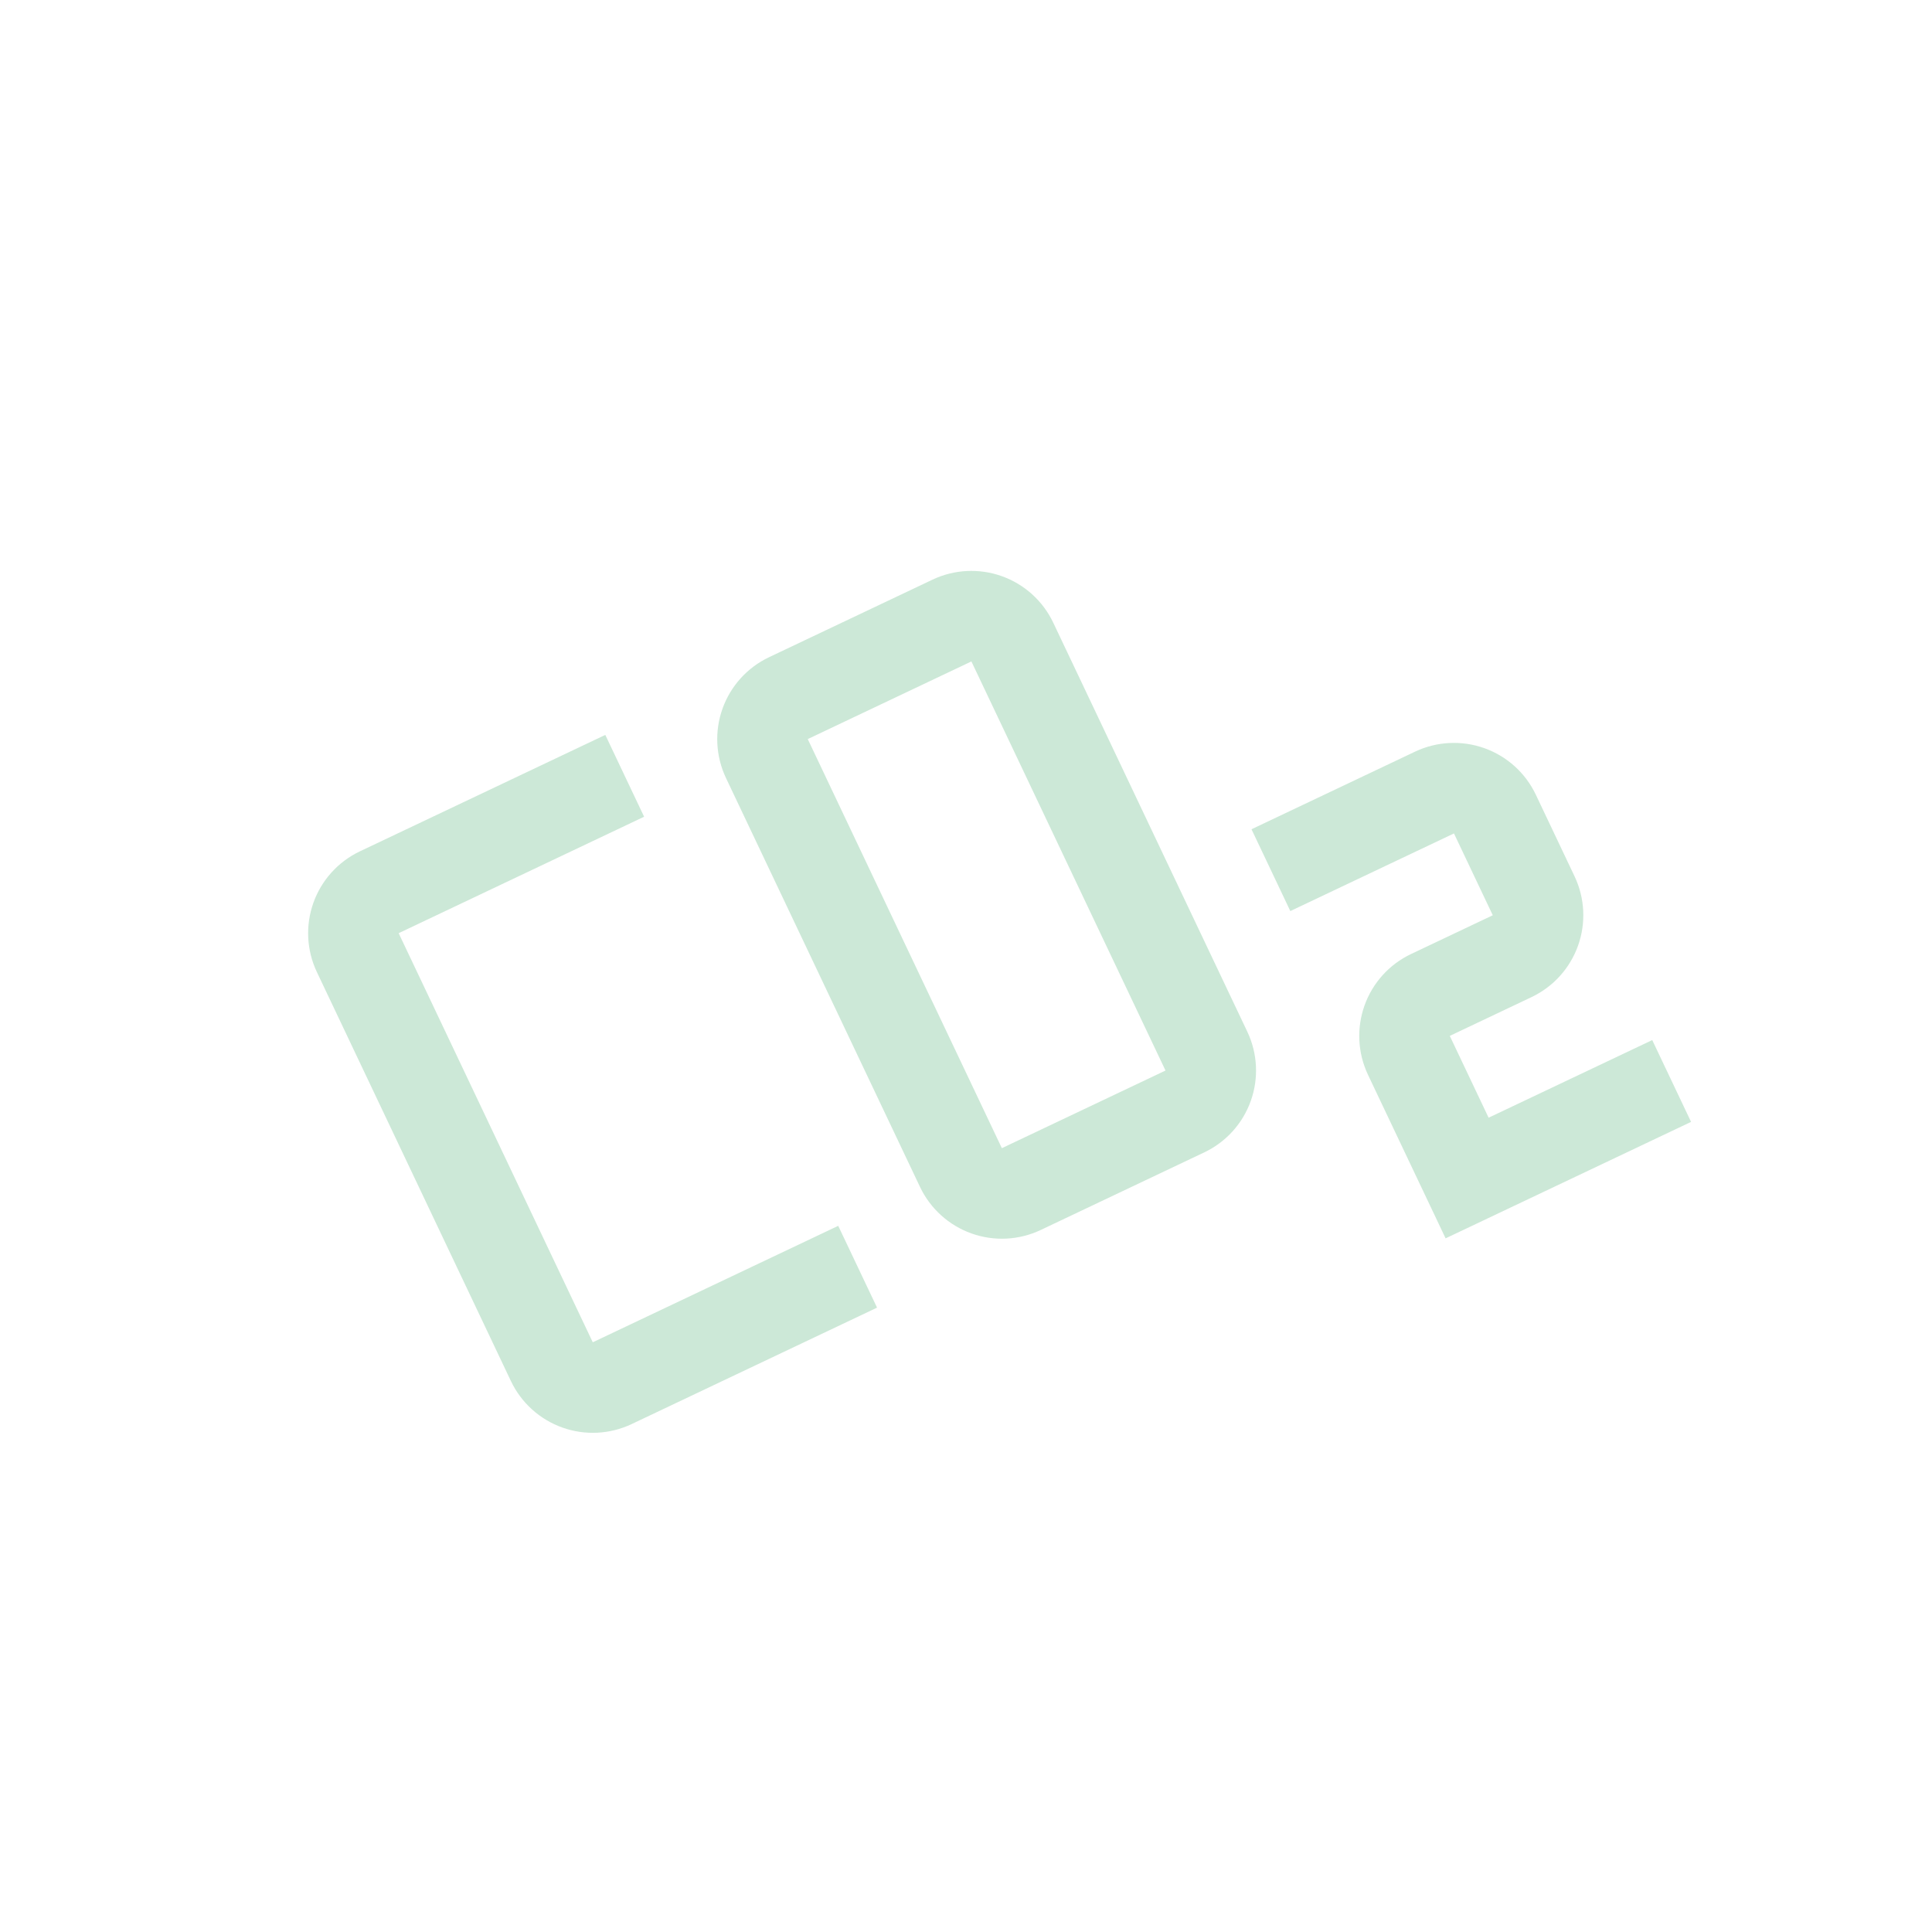<svg width="132" height="132" viewBox="0 0 132 132" fill="none" xmlns="http://www.w3.org/2000/svg">
<g opacity="0.2" clip-path="url(#clip0_92_101358)">
<path d="M115.539 76.651L98.768 84.608L93.463 73.428C92.762 71.945 92.677 70.244 93.228 68.699C93.778 67.153 94.92 65.89 96.401 65.185L101.991 62.533L99.339 56.943L88.159 62.247L85.506 56.657L96.687 51.352C98.17 50.651 99.87 50.566 101.416 51.117C102.961 51.667 104.225 52.809 104.929 54.29L107.582 59.88C108.283 61.363 108.368 63.064 107.817 64.609C107.267 66.154 106.125 67.418 104.644 68.123L99.054 70.775L101.706 76.365L112.886 71.061L115.539 76.651ZM82.283 78.732L71.103 84.037C69.62 84.739 67.919 84.824 66.374 84.273C64.829 83.722 63.565 82.581 62.86 81.099L49.598 53.149C48.897 51.666 48.812 49.965 49.363 48.42C49.913 46.874 51.055 45.611 52.536 44.906L63.717 39.601C65.199 38.9 66.9 38.815 68.445 39.365C69.991 39.916 71.254 41.058 71.959 42.539L85.221 70.49C85.923 71.973 86.007 73.673 85.457 75.219C84.906 76.764 83.765 78.028 82.283 78.732ZM55.188 50.496L68.45 78.447L79.631 73.142L66.369 45.191L55.188 50.496ZM59.922 89.342L43.152 97.299C41.669 98.001 39.968 98.086 38.423 97.535C36.878 96.984 35.614 95.843 34.909 94.361L21.648 66.41C20.946 64.928 20.861 63.227 21.412 61.682C21.962 60.136 23.104 58.873 24.585 58.168L41.356 50.211L44.008 55.801L27.238 63.758L40.5 91.709L57.27 83.752L59.922 89.342Z" fill="#008C36"/>
</g>
<defs>
<clipPath id="clip0_92_101358">
<rect width="99" height="99" fill="white" transform="translate(0 42.438) rotate(-25.383)"/>
</clipPath>
</defs>
</svg>
